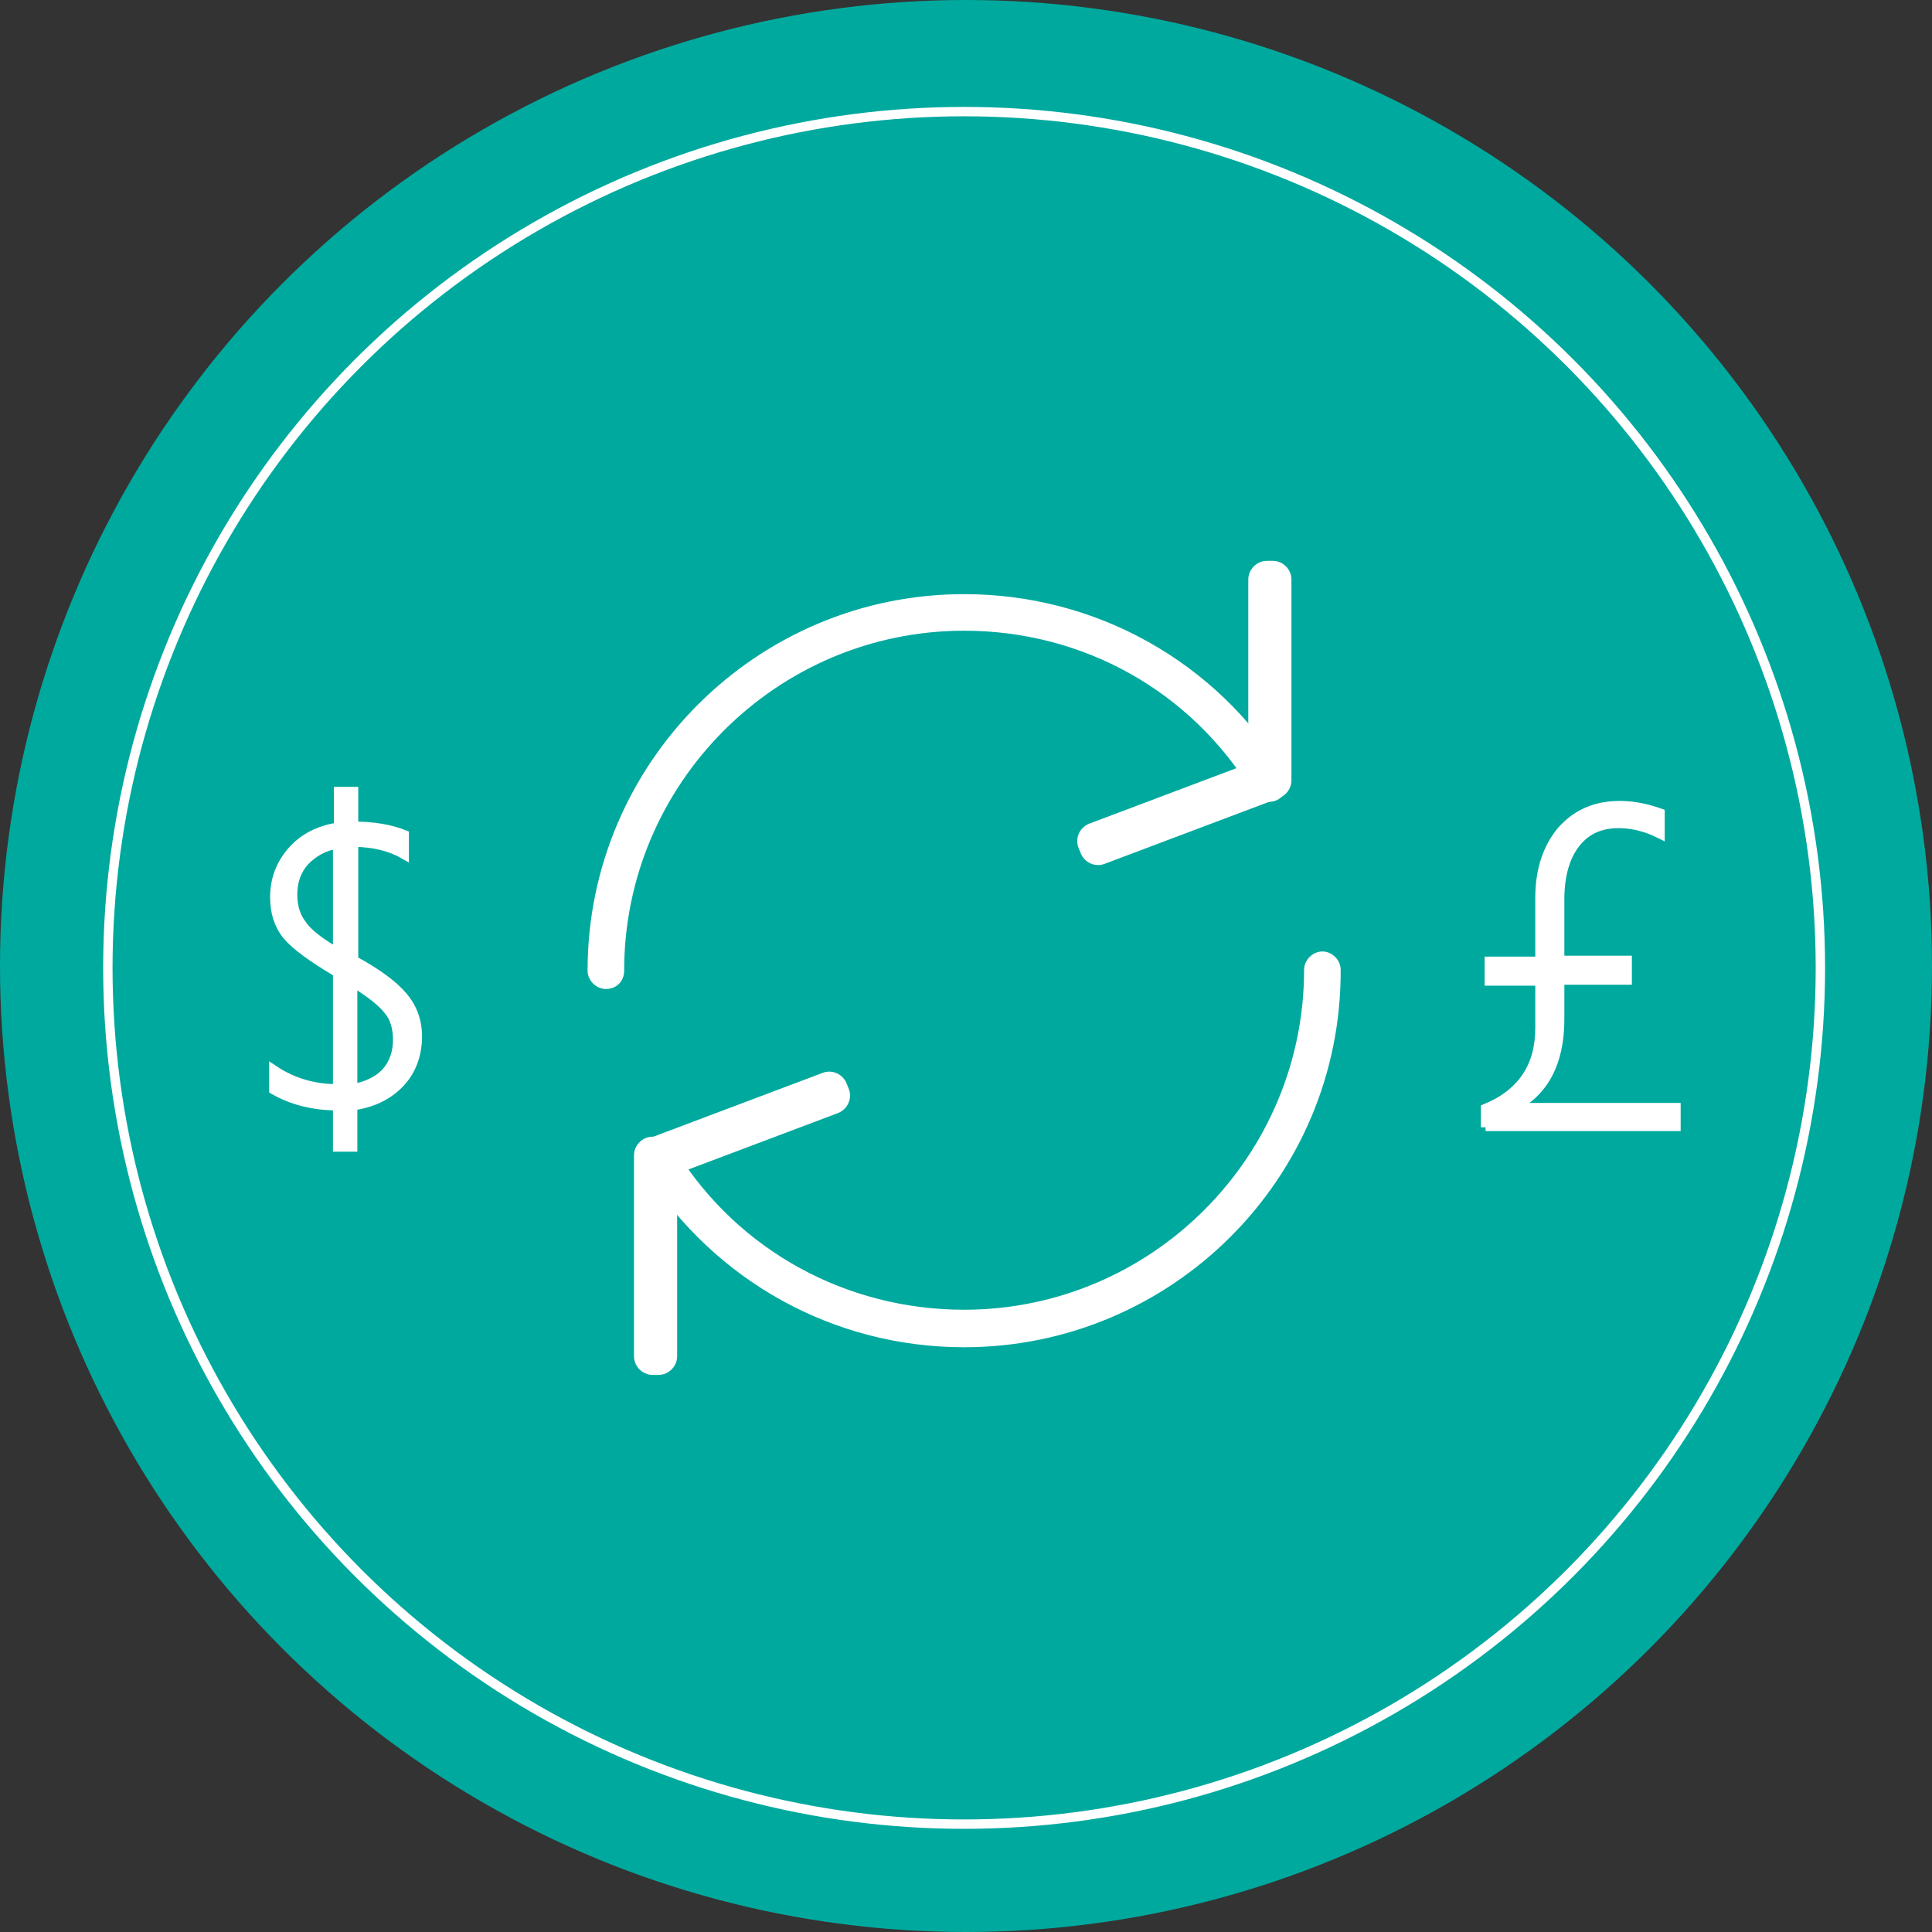 <?xml version="1.0" encoding="utf-8"?>
<!-- Generator: Adobe Illustrator 22.1.0, SVG Export Plug-In . SVG Version: 6.00 Build 0)  -->
<svg version="1.1" id="图层_1" xmlns="http://www.w3.org/2000/svg" xmlns:xlink="http://www.w3.org/1999/xlink" x="0px" y="0px"
	 viewBox="0 0 206 206" style="enable-background:new 0 0 206 206;" xml:space="preserve">
<rect x="0" y="0" width="206" height="206" fill="#333333" stroke="none"/>
<style type="text/css">
	.st0{fill:#00A99E;}
	.st1{fill:none;stroke:#FFFFFF;stroke-miterlimit:10;}
	.st2{fill:#FFFFFF;stroke:#FFFFFF;stroke-miterlimit:10;}
	.st3{fill:#FFFFFF;stroke:#FFFFFF;stroke-width:0.5;stroke-miterlimit:10;}
	.st4{fill:#FFFFFF;}
</style>
<circle class="st0" cx="103" cy="103" r="103"/>
<circle class="st1" cx="102.8" cy="103.2" r="91.3"/>
<g>
	<path class="st2" d="M37.6,117.9v4.4H36v-4.4c-2.6,0-4.9-0.6-6.8-1.7v-2.1c2.1,1.4,4.4,2,6.8,2v-12.4c-2.7-1.6-4.5-2.9-5.4-4
		c-0.9-1.1-1.3-2.5-1.3-4c0-1.9,0.6-3.5,1.8-4.9c1.2-1.4,2.9-2.3,5-2.6v-3.8h1.6v3.7c2.1,0,3.9,0.3,5.4,0.9v2.1
		c-1.4-0.8-3.2-1.3-5.4-1.3v12.6c2.6,1.4,4.3,2.7,5.3,3.9c1,1.2,1.5,2.6,1.5,4.2c0,1.9-0.6,3.6-1.8,4.9
		C41.4,116.8,39.7,117.6,37.6,117.9z M36,90c-1.5,0.2-2.6,0.9-3.5,1.8c-0.9,1-1.3,2.2-1.3,3.6c0,1.2,0.3,2.3,1,3.2
		c0.6,0.9,1.9,1.9,3.8,3V90z M37.6,104.7v11.4c1.6-0.3,2.8-0.9,3.6-1.8c0.8-0.9,1.2-2.1,1.2-3.4c0-1.3-0.3-2.4-1-3.2
		C40.7,106.8,39.4,105.8,37.6,104.7z"/>
</g>
<g>
	<g>
		<path class="st3" d="M64.6,105.2c-0.9,0-1.7-0.8-1.7-1.7c0-22,17.9-39.9,39.9-39.9c13.9,0,26.7,7.1,34,19c0.5,0.8,0.2,1.9-0.6,2.4
			c-0.8,0.5-1.9,0.2-2.4-0.6C127.2,73.5,115.6,67,102.8,67c-20.1,0-36.5,16.4-36.5,36.5C66.3,104.5,65.6,105.2,64.6,105.2z"/>
	</g>
	<g>
		<path class="st3" d="M102.8,143.4c-13.8,0-26.4-7-33.8-18.6c-0.5-0.8-0.3-1.9,0.5-2.4c0.8-0.5,1.9-0.3,2.4,0.5
			c6.7,10.7,18.3,17,30.9,17c20.1,0,36.5-16.4,36.5-36.5c0-0.9,0.8-1.7,1.7-1.7s1.7,0.8,1.7,1.7
			C142.8,125.5,124.8,143.4,102.8,143.4z"/>
	</g>
	<g>
		<path class="st4" d="M135.1,59.8h0.6c1.1,0,2,0.9,2,2v21.4c0,1.1-0.9,2-2,2h-0.6c-1.1,0-2-0.9-2-2V61.8
			C133.1,60.7,134,59.8,135.1,59.8z"/>
	</g>
	<g>
		<path class="st4" d="M137.1,82.1l0.2,0.5c0.4,1-0.1,2.2-1.2,2.6l-18.3,6.9c-1,0.4-2.2-0.1-2.6-1.2l-0.2-0.5
			c-0.4-1,0.1-2.2,1.2-2.6l18.3-6.9C135.6,80.6,136.7,81.1,137.1,82.1z"/>
	</g>
	<g>
		<path class="st4" d="M70.2,146.6h-0.6c-1.1,0-2-0.9-2-2v-21.4c0-1.1,0.9-2,2-2h0.6c1.1,0,2,0.9,2,2v21.4
			C72.2,145.7,71.3,146.6,70.2,146.6z"/>
	</g>
	<g>
		<path class="st4" d="M68.4,124.4l-0.2-0.5c-0.4-1,0.1-2.2,1.2-2.6l18.3-6.9c1-0.4,2.2,0.1,2.6,1.2l0.2,0.5c0.4,1-0.1,2.2-1.2,2.6
			L71,125.6C69.9,125.9,68.8,125.4,68.4,124.4z"/>
	</g>
</g>
<g>
	<path class="st2" d="M158.4,120.2v-2c3.9-1.6,5.8-4.5,5.8-8.6v-5h-5.4v-2.1h5.4v-6.8c0-2.9,0.8-5.3,2.3-7.1
		c1.6-1.8,3.6-2.7,6.2-2.7c1.5,0,2.9,0.3,4.3,0.8v2.2c-1.4-0.7-2.9-1.1-4.4-1.1c-2,0-3.5,0.7-4.6,2.1c-1.1,1.4-1.7,3.4-1.7,6v6.5
		h7.2v2.1h-7.2v4.2c0,4.6-1.7,7.8-5,9.4h17.4v2H158.4z"/>
</g>
</svg>

